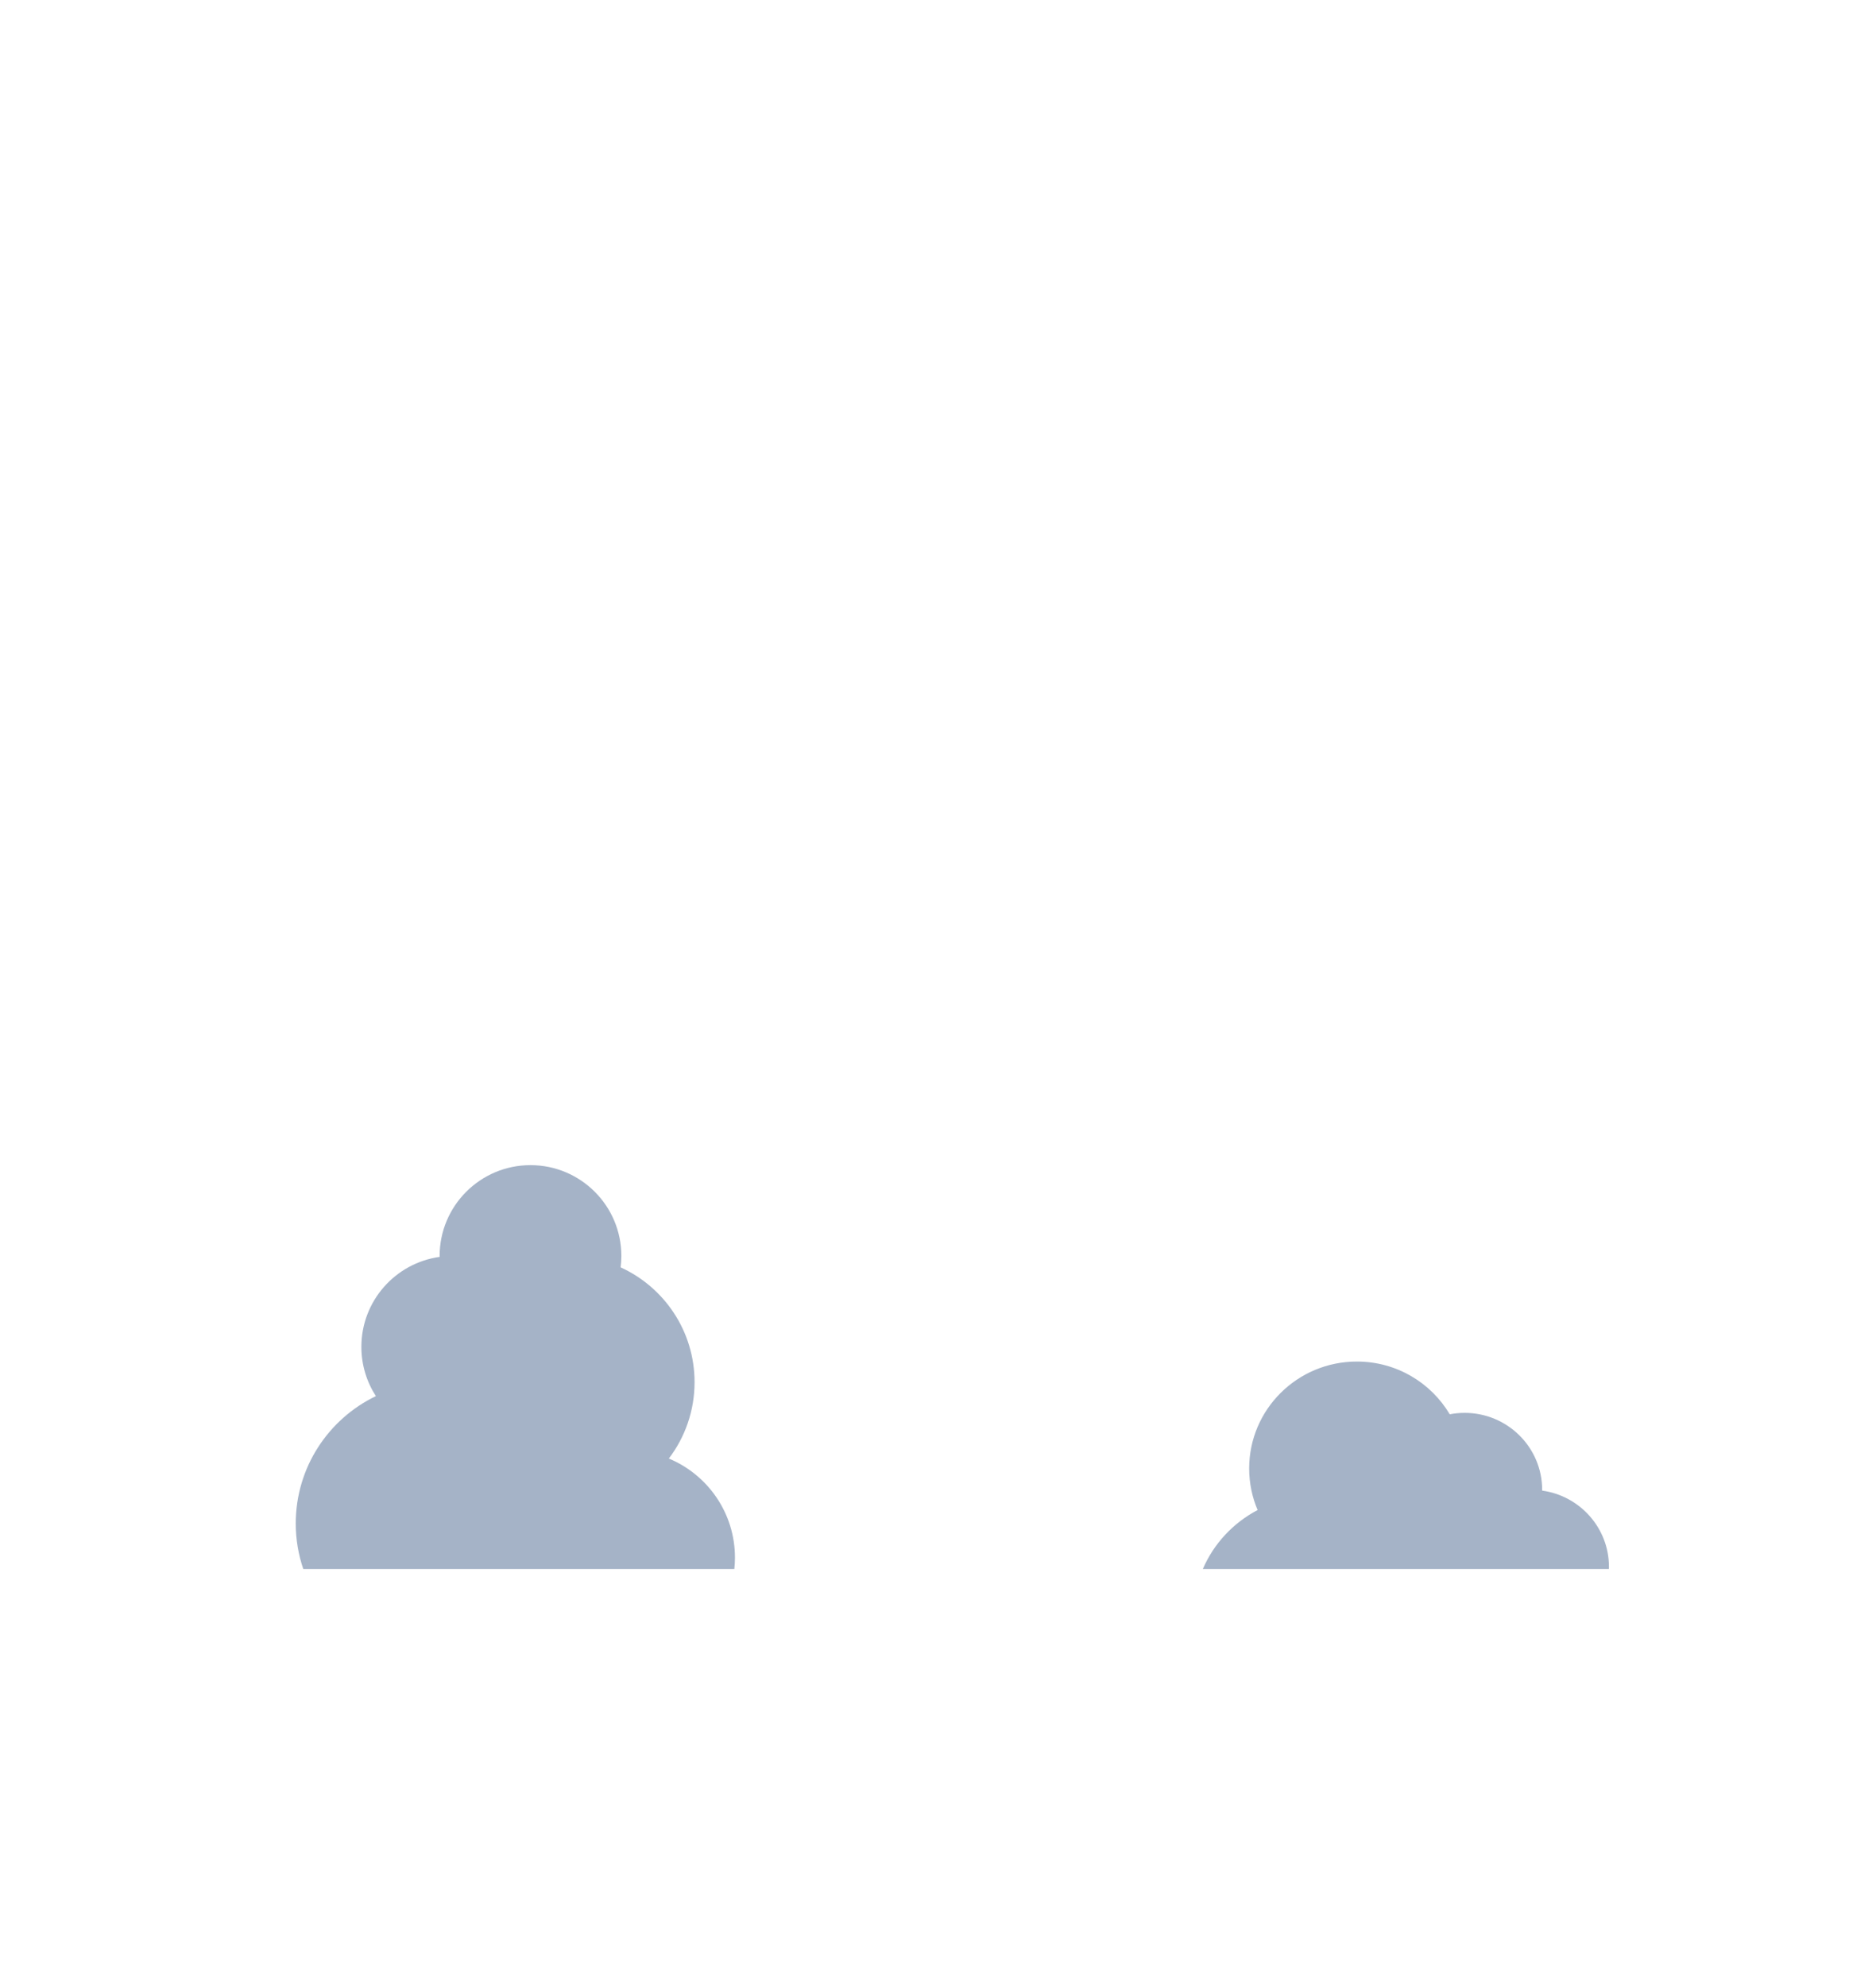 <svg xmlns="http://www.w3.org/2000/svg" width="850" height="900" viewBox="0 0 850 900">
  <g fill="none" fill-rule="evenodd">
    <rect width="850" height="900"/>
    <path fill="#A5B3C7" d="M333,705.853 C333,685.617 320.631,668.273 303.044,660.958 C310.354,651.351 314.701,639.366 314.701,626.362 C314.701,603.231 300.96,583.322 281.204,574.315 C281.414,572.63 281.534,570.917 281.534,569.175 C281.534,546.435 263.102,528 240.362,528 C217.622,528 199.19,546.435 199.19,569.175 C199.19,569.31 199.199,569.443 199.2,569.579 C179.164,572.358 163.736,589.547 163.736,610.35 C163.736,618.576 166.157,626.232 170.313,632.663 C148.829,643.001 134,664.974 134,690.413 C134,697.618 135.208,704.537 137.401,711 L332.727,711 C332.905,709.308 333,707.593 333,705.853"/>
    <path fill="#A5B3C7" d="M708.012,665.454 C708.012,638.694 686.16,617 659.206,617 C641.277,617 625.617,626.604 617.131,640.905 C614.952,640.484 612.702,640.258 610.4,640.258 C590.993,640.258 575.26,655.877 575.26,675.144 C575.26,675.259 575.267,675.372 575.268,675.486 C558.168,677.841 545,692.406 545,710.031 C545,710.357 545.016,710.677 545.024,711 L729,711 C724.052,699.526 715.241,690.085 704.183,684.296 C706.648,678.504 708.012,672.137 708.012,665.454 Z" transform="matrix(-1 0 0 1 1274 0)"/>
  </g>
</svg>
